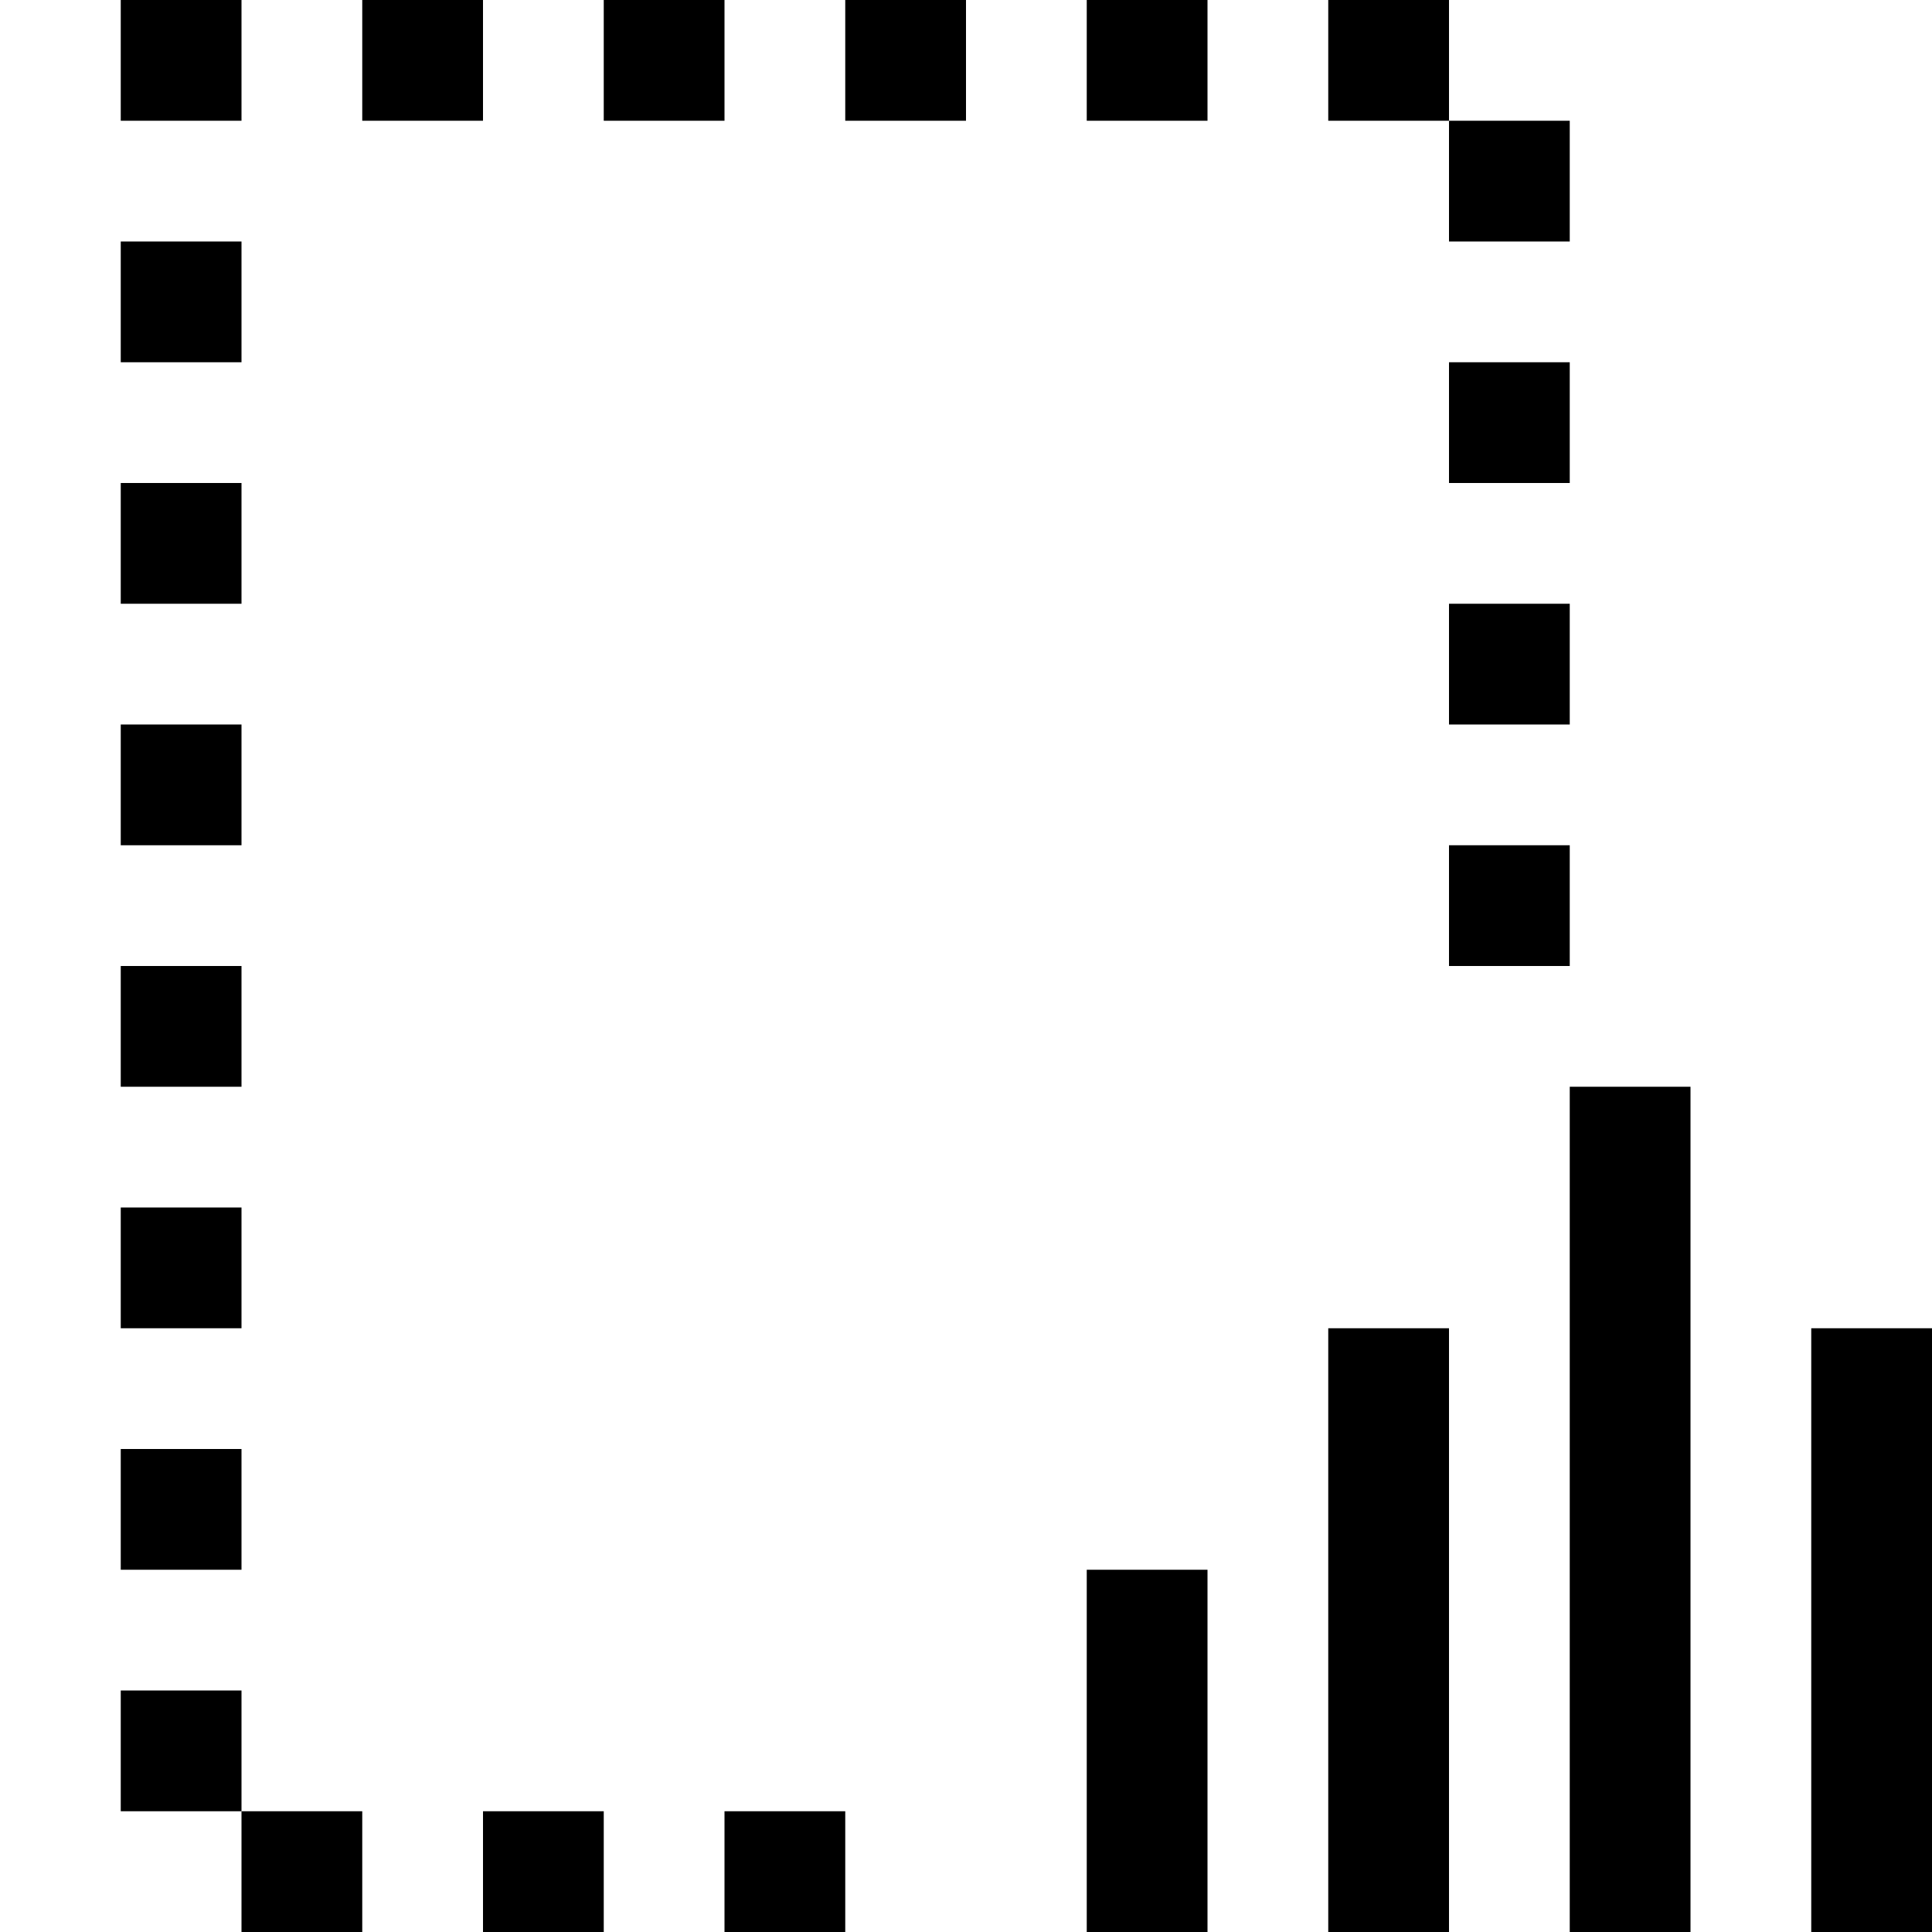 <!-- Generated by IcoMoon.io -->
<svg version="1.1" xmlns="http://www.w3.org/2000/svg" width="32" height="32" viewBox="0 0 32 32">
<title>uniE5EC</title>
<path d="M4 8v2h-2v-2h2zM4 12v2h-2v-2h2zM4 4v2h-2v-2h2zM4 20v2h-2v-2h2zM4 16v2h-2v-2h2zM26 4h-2v-2h2v2zM24 0v2h-2v-2h2zM4 32v-2h2v2h-2zM24 12v-2h2v2h-2zM26 6v2h-2v-2h2zM4 0v2h-2v-2h2zM4 24v2h-2v-2h2zM22 32v-10h2v10h-2zM26 14v2h-2v-2h2zM18 2v-2h2v2h-2zM26 32v-14h2v14h-2zM18 32v-6h2v6h-2zM30 22h2v10h-2v-10zM12 0v2h-2v-2h2zM8 32v-2h2v2h-2zM14 2v-2h2v2h-2zM8 0v2h-2v-2h2zM2 28h2v2h-2v-2zM12 32v-2h2v2h-2z"></path>
</svg>
